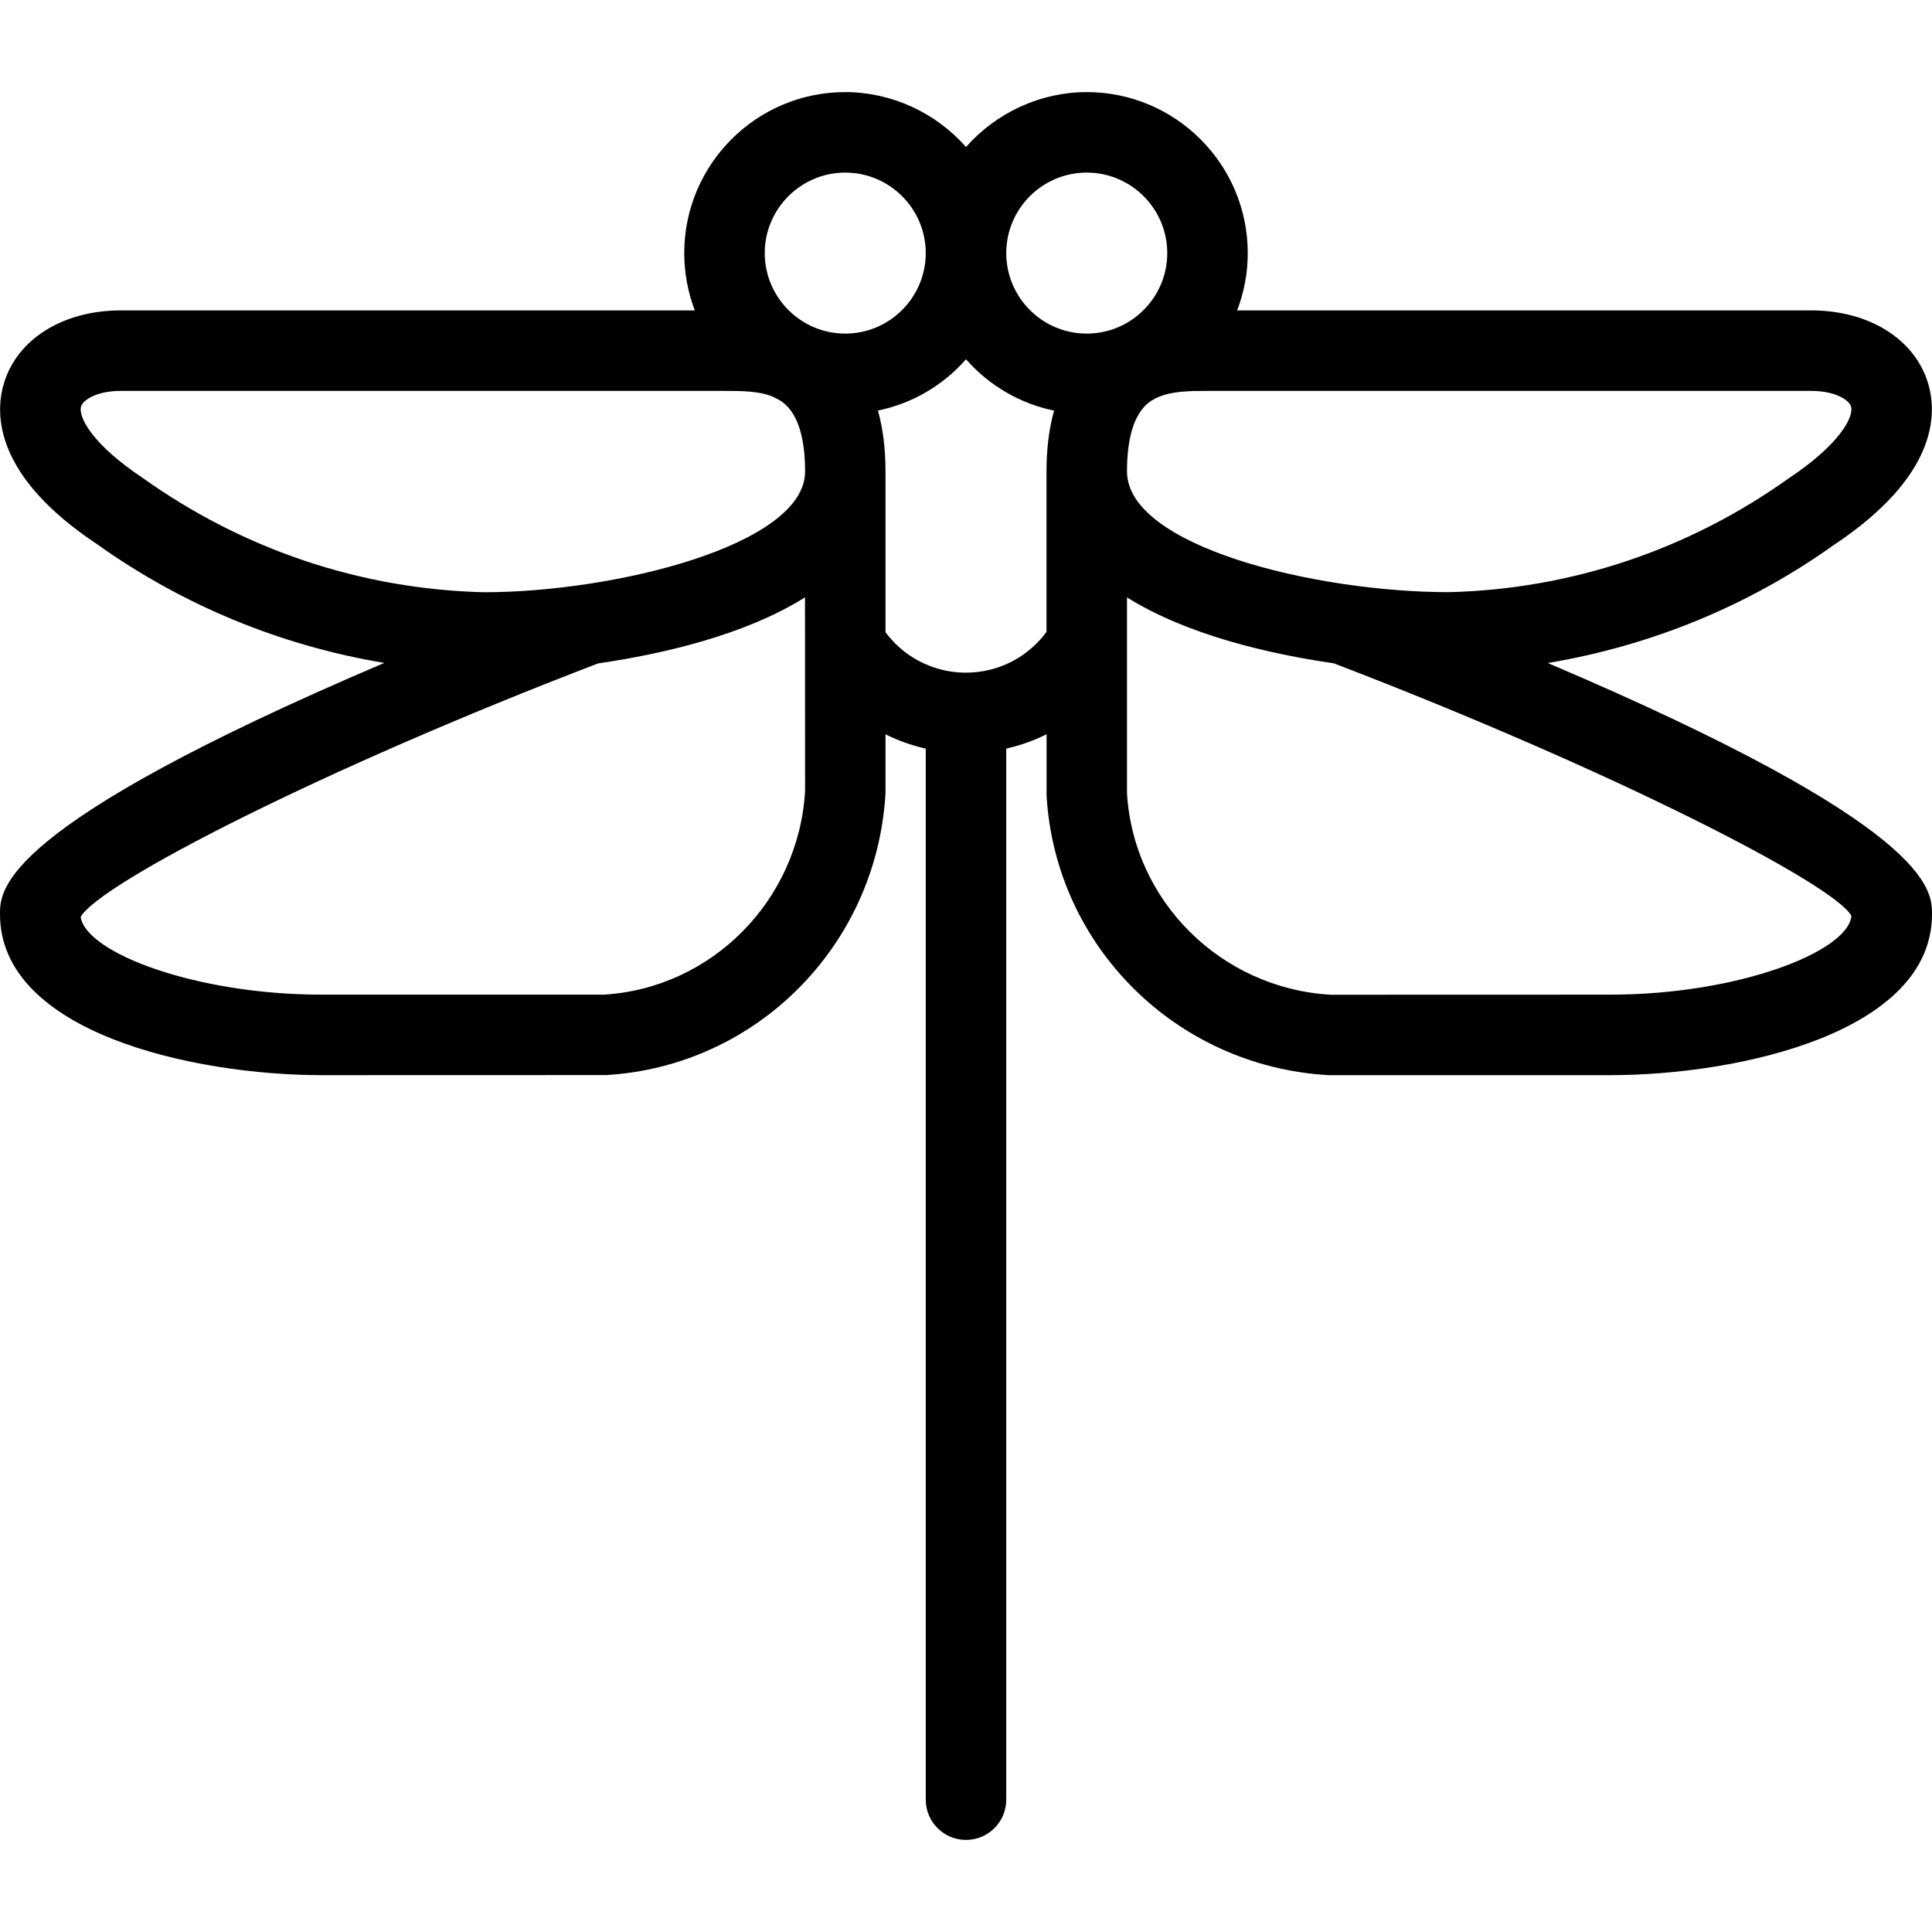 <?xml version="1.0" encoding="utf-8"?>
<!-- Generator: Adobe Illustrator 22.1.0, SVG Export Plug-In . SVG Version: 6.00 Build 0)  -->
<svg version="1.1" id="Light" xmlns="http://www.w3.org/2000/svg" xmlns:xlink="http://www.w3.org/1999/xlink" x="0px" y="0px"
	 viewBox="0 0 24 24" style="enable-background:new 0 0 24 24;" xml:space="preserve">
<g>
	<title>flying-insect-dragonfly-2</title>
	<path d="M12,22.856c-0.276,0-0.5-0.224-0.5-0.5V9.3C11.327,9.26,11.159,9.201,11,9.122v0.734c-0.11,1.891-1.602,3.389-3.471,3.499
		L4,13.356c-1.608,0-4-0.533-4-2c0-0.305,0-1.088,4.774-3.121C3.489,8.021,2.272,7.52,1.21,6.763
		C-0.069,5.915-0.067,5.144,0.049,4.76C0.215,4.211,0.784,3.856,1.5,3.856h7.131C8.545,3.63,8.5,3.389,8.5,3.144
		c0-1.103,0.897-2,2-2c0.575,0,1.123,0.255,1.5,0.682c0.377-0.427,0.925-0.682,1.5-0.682c1.103,0,2,0.897,2,2
		c0,0.245-0.045,0.486-0.132,0.712H22.5c0.716,0,1.285,0.355,1.451,0.904c0.116,0.384,0.117,1.156-1.175,2.013
		c-1.053,0.751-2.266,1.249-3.549,1.463C24,10.268,24,11.051,24,11.356c0,1.467-2.392,2-4,2h-3.5
		c-1.891-0.11-3.389-1.602-3.499-3.471l0-0.764c-0.146,0.073-0.301,0.13-0.462,0.169C12.526,9.294,12.513,9.297,12.5,9.3v13.056
		C12.5,22.632,12.276,22.856,12,22.856z M14,9.856c0.08,1.339,1.167,2.421,2.529,2.501L20,12.356c1.588,0,2.953-0.531,2.999-0.977
		c-0.195-0.386-2.972-1.814-6.43-3.139C15.771,8.124,14.748,7.89,14,7.421V9.856z M1.002,11.39c0.063,0.443,1.42,0.966,2.998,0.966
		h3.5c1.339-0.08,2.421-1.167,2.501-2.529L10,7.421C9.252,7.89,8.228,8.125,7.43,8.241C4,9.555,1.242,10.971,1.002,11.39z M11,7.854
		c0.097,0.13,0.218,0.24,0.352,0.321c0.196,0.119,0.42,0.181,0.646,0.181c0.101,0,0.203-0.012,0.302-0.037
		c0.28-0.069,0.526-0.234,0.7-0.469l0-1.994c0-0.278,0.031-0.53,0.094-0.755C12.669,5.013,12.286,4.789,12,4.463
		c-0.286,0.326-0.669,0.55-1.094,0.637C10.969,5.325,11,5.578,11,5.856V7.854z M1.5,4.856c-0.3,0-0.469,0.113-0.493,0.193
		c-0.038,0.127,0.135,0.469,0.77,0.891c1.251,0.891,2.714,1.38,4.236,1.417c1.622,0,3.988-0.585,3.988-1.5
		c0-0.73-0.272-0.865-0.361-0.909L9.602,4.929C9.434,4.856,9.203,4.856,9,4.856H1.5z M15,4.856c-0.204,0-0.434,0-0.614,0.078
		l-0.03,0.014C14.272,4.991,14,5.125,14,5.856c0,0.929,2.33,1.5,4,1.5c1.512-0.037,2.97-0.524,4.21-1.407
		c0.647-0.429,0.822-0.773,0.784-0.9C22.969,4.969,22.8,4.856,22.5,4.856H15z M13.5,2.144c-0.552,0-1,0.449-1,1s0.448,1,1,1
		s1-0.449,1-1S14.052,2.144,13.5,2.144z M10.5,2.144c-0.551,0-1,0.449-1,1s0.449,1,1,1s1-0.449,1-1S11.051,2.144,10.5,2.144z"/>
</g>
</svg>
